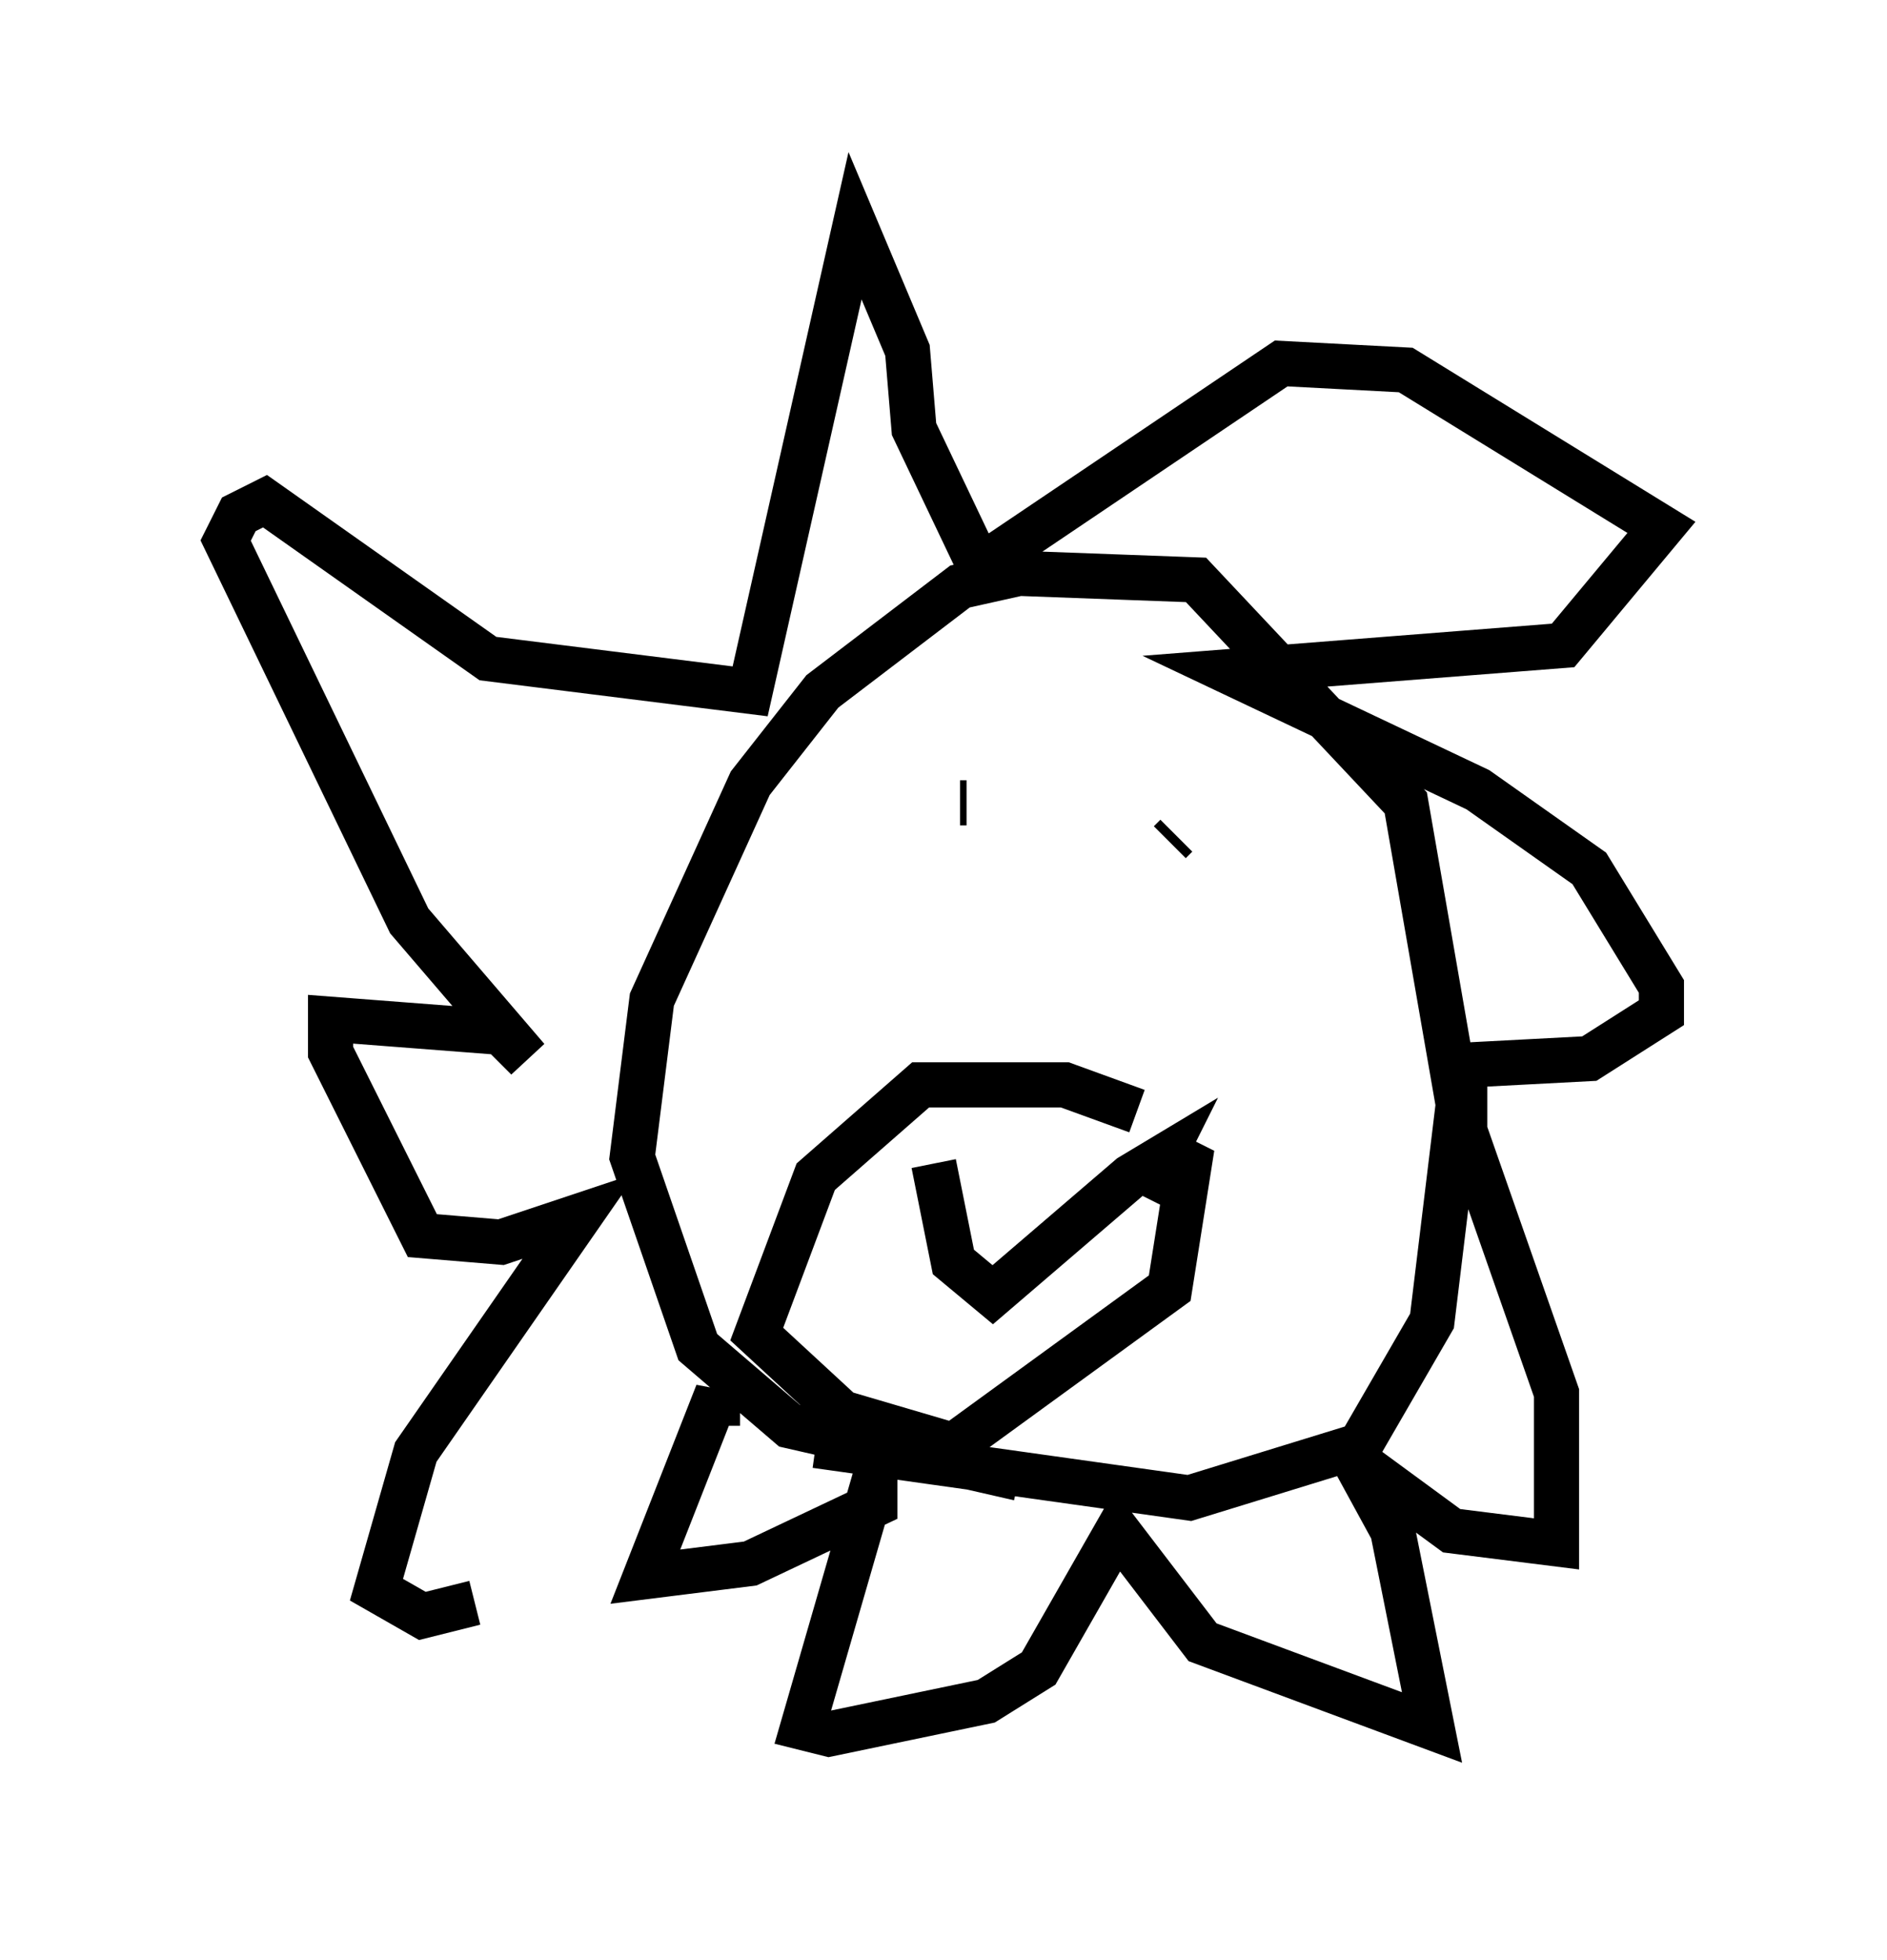 <?xml version="1.0" encoding="utf-8" ?>
<svg baseProfile="full" height="43.408" version="1.1" width="41.81" xmlns="http://www.w3.org/2000/svg" xmlns:ev="http://www.w3.org/2001/xml-events" xmlns:xlink="http://www.w3.org/1999/xlink"><defs /><rect fill="white" height="43.408" width="41.81" x="0" y="0" /><path d="M15.313, 32.017 m-4.793, 3.486 l-1.162, 0.291 -1.017, -0.581 l0.872, -3.05 3.631, -5.229 l-1.743, 0.581 -1.743, -0.145 l-2.034, -4.067 0.0, -0.726 l3.777, 0.291 0.581, 0.581 l-2.615, -3.05 -4.067, -8.425 l0.291, -0.581 0.581, -0.291 l4.939, 3.486 5.81, 0.726 l2.324, -10.313 1.162, 2.76 l0.145, 1.743 1.453, 3.05 l6.682, -4.503 2.76, 0.145 l5.665, 3.486 -2.179, 2.615 l-7.408, 0.581 5.52, 2.615 l2.469, 1.743 1.598, 2.615 l0.0, 0.581 -1.598, 1.017 l-2.76, 0.145 0.0, 1.453 l2.034, 5.81 0.0, 3.341 l-2.324, -0.291 -2.179, -1.598 l0.872, 1.598 0.872, 4.358 l-5.084, -1.888 -1.888, -2.469 l-1.743, 3.05 -1.162, 0.726 l-3.486, 0.726 -0.581, -0.145 l1.598, -5.52 0.0, 0.581 l-2.76, 1.307 -2.324, 0.291 l1.598, -4.067 0.0, 0.726 m6.682, 1.162 l-5.084, -1.162 -2.034, -1.743 l-1.453, -4.212 0.436, -3.486 l2.179, -4.793 1.598, -2.034 l3.05, -2.324 1.307, -0.291 l3.922, 0.145 4.648, 4.939 l1.162, 6.682 -0.581, 4.793 l-1.598, 2.76 -3.777, 1.162 l-8.279, -1.162 m3.341, -14.235 l-0.145, 0.0 m4.648, 0.872 l0.145, -0.145 m-0.872, 6.101 l-1.598, -0.581 -3.196, 0.0 l-2.324, 2.034 -1.307, 3.486 l1.888, 1.743 2.469, 0.726 l4.793, -3.486 0.436, -2.76 l-0.581, -0.291 m-5.084, 0.291 l0.436, 2.179 0.872, 0.726 l3.05, -2.615 0.726, -0.436 l-0.436, 0.872 " fill="none" stroke="black" stroke-width="1" /></svg>